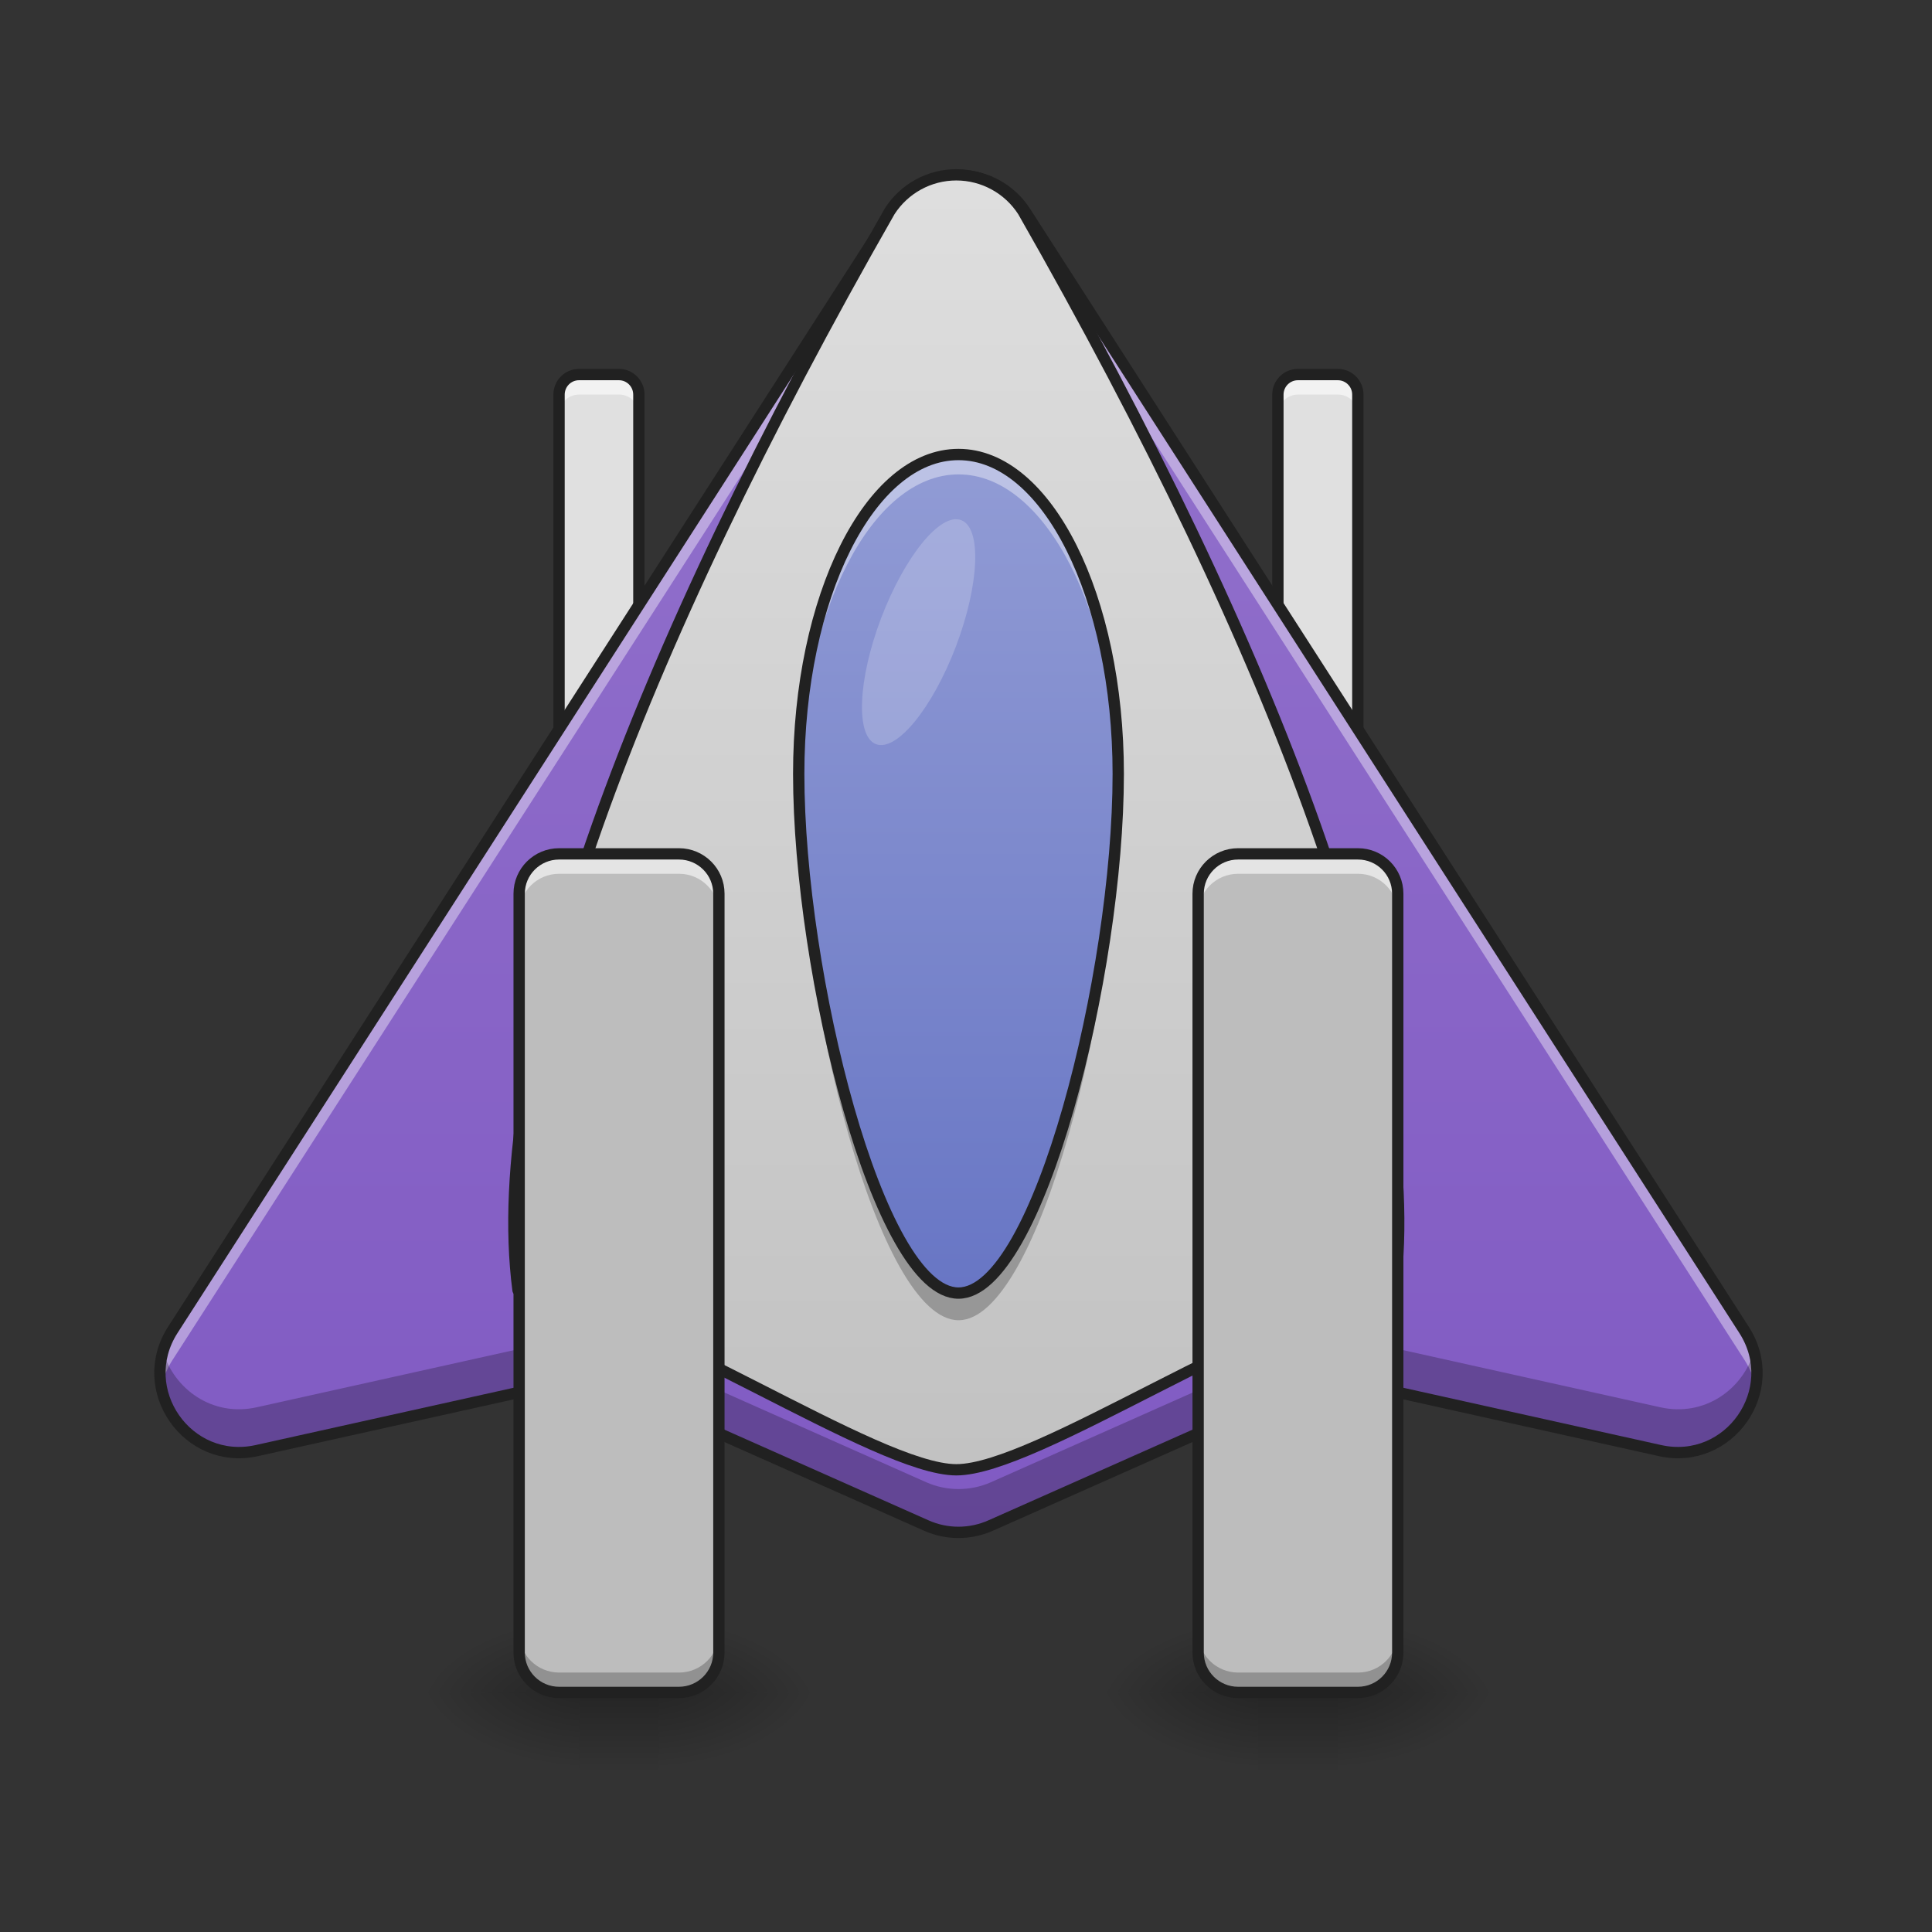 <?xml version="1.0" encoding="UTF-8"?>
<svg xmlns="http://www.w3.org/2000/svg" xmlns:xlink="http://www.w3.org/1999/xlink" width="64px" height="64px" viewBox="0 0 64 64" version="1.1">
<rect x="0" y="0" width="64" height="64" fill="#333333" stroke="none"/>
<defs>
<linearGradient id="linear0" gradientUnits="userSpaceOnUse" x1="254" y1="233.5" x2="254" y2="254.667" gradientTransform="matrix(0.007,0,0,0.125,18.561,26.878)">
<stop offset="0" style="stop-color:rgb(0%,0%,0%);stop-opacity:0.275;"/>
<stop offset="1" style="stop-color:rgb(0%,0%,0%);stop-opacity:0;"/>
</linearGradient>
<radialGradient id="radial0" gradientUnits="userSpaceOnUse" cx="450.909" cy="189.579" fx="450.909" fy="189.579" r="21.167" gradientTransform="matrix(0,-0.156,-0.281,-0,74.493,127.191)">
<stop offset="0" style="stop-color:rgb(0%,0%,0%);stop-opacity:0.314;"/>
<stop offset="0.222" style="stop-color:rgb(0%,0%,0%);stop-opacity:0.275;"/>
<stop offset="1" style="stop-color:rgb(0%,0%,0%);stop-opacity:0;"/>
</radialGradient>
<radialGradient id="radial1" gradientUnits="userSpaceOnUse" cx="450.909" cy="189.579" fx="450.909" fy="189.579" r="21.167" gradientTransform="matrix(-0,0.156,0.281,0,-33.478,-15.055)">
<stop offset="0" style="stop-color:rgb(0%,0%,0%);stop-opacity:0.314;"/>
<stop offset="0.222" style="stop-color:rgb(0%,0%,0%);stop-opacity:0.275;"/>
<stop offset="1" style="stop-color:rgb(0%,0%,0%);stop-opacity:0;"/>
</radialGradient>
<radialGradient id="radial2" gradientUnits="userSpaceOnUse" cx="450.909" cy="189.579" fx="450.909" fy="189.579" r="21.167" gradientTransform="matrix(-0,-0.156,0.281,-0,-33.478,127.191)">
<stop offset="0" style="stop-color:rgb(0%,0%,0%);stop-opacity:0.314;"/>
<stop offset="0.222" style="stop-color:rgb(0%,0%,0%);stop-opacity:0.275;"/>
<stop offset="1" style="stop-color:rgb(0%,0%,0%);stop-opacity:0;"/>
</radialGradient>
<radialGradient id="radial3" gradientUnits="userSpaceOnUse" cx="450.909" cy="189.579" fx="450.909" fy="189.579" r="21.167" gradientTransform="matrix(0,0.156,-0.281,0,74.493,-15.055)">
<stop offset="0" style="stop-color:rgb(0%,0%,0%);stop-opacity:0.314;"/>
<stop offset="0.222" style="stop-color:rgb(0%,0%,0%);stop-opacity:0.275;"/>
<stop offset="1" style="stop-color:rgb(0%,0%,0%);stop-opacity:0;"/>
</radialGradient>
<linearGradient id="linear1" gradientUnits="userSpaceOnUse" x1="338.667" y1="-46.958" x2="359.833" y2="-46.958" gradientTransform="matrix(-0.005,0.003,-0.003,-0.005,-20.614,27.296)">
<stop offset="0" style="stop-color:rgb(87.843%,87.843%,87.843%);stop-opacity:1;"/>
<stop offset="1" style="stop-color:rgb(74.118%,74.118%,74.118%);stop-opacity:1;"/>
</linearGradient>
<linearGradient id="linear2" gradientUnits="userSpaceOnUse" x1="338.667" y1="-46.958" x2="359.833" y2="-46.958" gradientTransform="matrix(-0.005,0.003,-0.003,-0.005,3.201,27.296)">
<stop offset="0" style="stop-color:rgb(87.843%,87.843%,87.843%);stop-opacity:1;"/>
<stop offset="1" style="stop-color:rgb(74.118%,74.118%,74.118%);stop-opacity:1;"/>
</linearGradient>
<linearGradient id="linear3" gradientUnits="userSpaceOnUse" x1="254" y1="233.5" x2="254" y2="-189.833" gradientTransform="matrix(0.125,0,0,0.125,0,26.878)">
<stop offset="0" style="stop-color:rgb(49.412%,34.118%,76.078%);stop-opacity:1;"/>
<stop offset="1" style="stop-color:rgb(58.431%,45.882%,80.392%);stop-opacity:1;"/>
</linearGradient>
<linearGradient id="linear4" gradientUnits="userSpaceOnUse" x1="254" y1="233.5" x2="254" y2="-189.833" gradientTransform="matrix(3.78,0,0,3.78,0,812.598)">
<stop offset="0" style="stop-color:rgb(74.118%,74.118%,74.118%);stop-opacity:1;"/>
<stop offset="1" style="stop-color:rgb(87.843%,87.843%,87.843%);stop-opacity:1;"/>
</linearGradient>
<linearGradient id="linear5" gradientUnits="userSpaceOnUse" x1="254" y1="191.167" x2="254" y2="-168.667" gradientTransform="matrix(0.125,0,0,0.125,0,26.878)">
<stop offset="0" style="stop-color:rgb(36.078%,41.961%,75.294%);stop-opacity:1;"/>
<stop offset="1" style="stop-color:rgb(62.353%,65.882%,85.49%);stop-opacity:1;"/>
</linearGradient>
<linearGradient id="linear6" gradientUnits="userSpaceOnUse" x1="254" y1="233.5" x2="254" y2="254.667" gradientTransform="matrix(0.007,0,0,0.125,41.053,26.878)">
<stop offset="0" style="stop-color:rgb(0%,0%,0%);stop-opacity:0.275;"/>
<stop offset="1" style="stop-color:rgb(0%,0%,0%);stop-opacity:0;"/>
</linearGradient>
<radialGradient id="radial4" gradientUnits="userSpaceOnUse" cx="450.909" cy="189.579" fx="450.909" fy="189.579" r="21.167" gradientTransform="matrix(0,-0.156,-0.281,-0,96.985,127.191)">
<stop offset="0" style="stop-color:rgb(0%,0%,0%);stop-opacity:0.314;"/>
<stop offset="0.222" style="stop-color:rgb(0%,0%,0%);stop-opacity:0.275;"/>
<stop offset="1" style="stop-color:rgb(0%,0%,0%);stop-opacity:0;"/>
</radialGradient>
<radialGradient id="radial5" gradientUnits="userSpaceOnUse" cx="450.909" cy="189.579" fx="450.909" fy="189.579" r="21.167" gradientTransform="matrix(-0,0.156,0.281,0,-10.987,-15.055)">
<stop offset="0" style="stop-color:rgb(0%,0%,0%);stop-opacity:0.314;"/>
<stop offset="0.222" style="stop-color:rgb(0%,0%,0%);stop-opacity:0.275;"/>
<stop offset="1" style="stop-color:rgb(0%,0%,0%);stop-opacity:0;"/>
</radialGradient>
<radialGradient id="radial6" gradientUnits="userSpaceOnUse" cx="450.909" cy="189.579" fx="450.909" fy="189.579" r="21.167" gradientTransform="matrix(-0,-0.156,0.281,-0,-10.987,127.191)">
<stop offset="0" style="stop-color:rgb(0%,0%,0%);stop-opacity:0.314;"/>
<stop offset="0.222" style="stop-color:rgb(0%,0%,0%);stop-opacity:0.275;"/>
<stop offset="1" style="stop-color:rgb(0%,0%,0%);stop-opacity:0;"/>
</radialGradient>
<radialGradient id="radial7" gradientUnits="userSpaceOnUse" cx="450.909" cy="189.579" fx="450.909" fy="189.579" r="21.167" gradientTransform="matrix(0,0.156,-0.281,0,96.985,-15.055)">
<stop offset="0" style="stop-color:rgb(0%,0%,0%);stop-opacity:0.314;"/>
<stop offset="0.222" style="stop-color:rgb(0%,0%,0%);stop-opacity:0.275;"/>
<stop offset="1" style="stop-color:rgb(0%,0%,0%);stop-opacity:0;"/>
</radialGradient>
<linearGradient id="linear7" gradientUnits="userSpaceOnUse" x1="190.5" y1="-9.917" x2="190.5" y2="233.5" gradientTransform="matrix(0.005,-0.003,0.003,0.005,-0.224,27.748)">
<stop offset="0" style="stop-color:rgb(87.843%,87.843%,87.843%);stop-opacity:1;"/>
<stop offset="1" style="stop-color:rgb(74.118%,74.118%,74.118%);stop-opacity:1;"/>
</linearGradient>
<linearGradient id="linear8" gradientUnits="userSpaceOnUse" x1="158.75" y1="0.667" x2="158.75" y2="233.5" gradientTransform="matrix(0.005,-0.003,0.003,0.005,22.268,27.748)">
<stop offset="0" style="stop-color:rgb(87.843%,87.843%,87.843%);stop-opacity:1;"/>
<stop offset="1" style="stop-color:rgb(74.118%,74.118%,74.118%);stop-opacity:1;"/>
</linearGradient>
</defs>
<g id="surface1">
<path style=" stroke:none;fill-rule:nonzero;fill:url(#linear0);" d="M 19.184 56.215 L 21.832 56.215 L 21.832 58.715 L 19.184 58.715 Z M 19.184 56.215 "/>
<path style=" stroke:none;fill-rule:nonzero;fill:url(#radial0);" d="M 21.832 56.066 L 27.121 56.066 L 27.121 53.422 L 21.832 53.422 Z M 21.832 56.066 "/>
<path style=" stroke:none;fill-rule:nonzero;fill:url(#radial1);" d="M 19.184 56.066 L 13.891 56.066 L 13.891 58.715 L 19.184 58.715 Z M 19.184 56.066 "/>
<path style=" stroke:none;fill-rule:nonzero;fill:url(#radial2);" d="M 19.184 56.066 L 13.891 56.066 L 13.891 53.422 L 19.184 53.422 Z M 19.184 56.066 "/>
<path style=" stroke:none;fill-rule:nonzero;fill:url(#radial3);" d="M 21.832 56.066 L 27.121 56.066 L 27.121 58.715 L 21.832 58.715 Z M 21.832 56.066 "/>
<path style=" stroke:none;fill-rule:nonzero;fill:url(#linear1);" d="M 19.184 12.406 L 20.508 12.406 C 20.871 12.406 21.168 12.703 21.168 13.07 L 21.168 28.945 C 21.168 29.312 20.871 29.605 20.508 29.605 L 19.184 29.605 C 18.82 29.605 18.523 29.312 18.523 28.945 L 18.523 13.07 C 18.523 12.703 18.82 12.406 19.184 12.406 Z M 19.184 12.406 "/>
<path style=" stroke:none;fill-rule:nonzero;fill:rgb(100%,100%,100%);fill-opacity:0.588;" d="M 19.184 12.406 C 18.816 12.406 18.523 12.703 18.523 13.07 L 18.523 13.73 C 18.523 13.363 18.816 13.07 19.184 13.07 L 20.508 13.07 C 20.875 13.07 21.168 13.363 21.168 13.73 L 21.168 13.07 C 21.168 12.703 20.875 12.406 20.508 12.406 Z M 19.184 12.406 "/>
<path style="fill:none;stroke-width:3;stroke-linecap:round;stroke-linejoin:round;stroke:rgb(12.941%,12.941%,12.941%);stroke-opacity:1;stroke-miterlimit:4;" d="M 343.954 -115.759 L 354.547 -115.759 C 357.453 -115.759 359.828 -113.385 359.828 -110.447 L 359.828 16.54 C 359.828 19.478 357.453 21.821 354.547 21.821 L 343.954 21.821 C 341.048 21.821 338.673 19.478 338.673 16.54 L 338.673 -110.447 C 338.673 -113.385 341.048 -115.759 343.954 -115.759 Z M 343.954 -115.759 " transform="matrix(0.125,0,0,0.125,-23.815,26.878)"/>
<path style=" stroke:none;fill-rule:nonzero;fill:url(#linear2);" d="M 43 12.406 L 44.32 12.406 C 44.688 12.406 44.984 12.703 44.984 13.07 L 44.984 28.945 C 44.984 29.312 44.688 29.605 44.32 29.605 L 43 29.605 C 42.633 29.605 42.336 29.312 42.336 28.945 L 42.336 13.07 C 42.336 12.703 42.633 12.406 43 12.406 Z M 43 12.406 "/>
<path style=" stroke:none;fill-rule:nonzero;fill:rgb(100%,100%,100%);fill-opacity:0.588;" d="M 43 12.406 C 42.633 12.406 42.336 12.703 42.336 13.07 L 42.336 13.73 C 42.336 13.363 42.633 13.07 43 13.07 L 44.32 13.07 C 44.688 13.07 44.984 13.363 44.984 13.73 L 44.984 13.07 C 44.984 12.703 44.688 12.406 44.32 12.406 Z M 43 12.406 "/>
<path style="fill:none;stroke-width:3;stroke-linecap:round;stroke-linejoin:round;stroke:rgb(12.941%,12.941%,12.941%);stroke-opacity:1;stroke-miterlimit:4;" d="M 343.967 -115.759 L 354.529 -115.759 C 357.466 -115.759 359.841 -113.385 359.841 -110.447 L 359.841 16.54 C 359.841 19.478 357.466 21.821 354.529 21.821 L 343.967 21.821 C 341.03 21.821 338.655 19.478 338.655 16.54 L 338.655 -110.447 C 338.655 -113.385 341.03 -115.759 343.967 -115.759 Z M 343.967 -115.759 " transform="matrix(0.125,0,0,0.125,0,26.878)"/>
<path style=" stroke:none;fill-rule:nonzero;fill:url(#linear3);" d="M 31.75 5.805 C 30.855 5.805 30.023 6.262 29.539 7.016 L 5.723 44.059 C 4.453 46.039 6.215 48.562 8.508 48.055 L 19.57 45.598 L 30.684 50.535 C 31.363 50.84 32.141 50.84 32.824 50.535 L 43.938 45.598 L 54.996 48.055 C 57.293 48.562 59.055 46.039 57.781 44.059 L 33.969 7.016 C 33.484 6.262 32.648 5.805 31.75 5.805 Z M 31.75 5.805 "/>
<path style=" stroke:none;fill-rule:nonzero;fill:rgb(100%,100%,100%);fill-opacity:0.392;" d="M 31.75 5.805 C 30.855 5.805 30.023 6.262 29.539 7.016 L 5.723 44.059 C 5.324 44.68 5.223 45.352 5.344 45.969 C 5.406 45.656 5.527 45.34 5.723 45.039 L 29.539 7.992 C 30.023 7.242 30.855 6.785 31.75 6.785 C 32.648 6.785 33.484 7.238 33.969 7.992 L 57.781 45.039 C 57.977 45.34 58.102 45.656 58.16 45.969 C 58.281 45.352 58.18 44.68 57.781 44.059 L 33.969 7.016 C 33.484 6.262 32.648 5.805 31.75 5.805 Z M 31.75 5.805 "/>
<path style=" stroke:none;fill-rule:nonzero;fill:rgb(0%,0%,0%);fill-opacity:0.235;" d="M 19.57 44.16 L 8.508 46.617 C 7.023 46.949 5.762 46.004 5.398 44.762 C 4.867 46.582 6.48 48.504 8.508 48.055 L 19.57 45.598 L 30.684 50.535 C 31.363 50.84 32.141 50.84 32.824 50.535 L 43.938 45.598 L 54.996 48.055 C 57.027 48.504 58.641 46.582 58.105 44.762 C 57.746 46.004 56.484 46.949 54.996 46.617 L 43.938 44.16 L 32.824 49.102 C 32.141 49.402 31.363 49.402 30.684 49.102 Z M 19.57 44.16 "/>
<path style="fill:none;stroke-width:3;stroke-linecap:square;stroke-linejoin:round;stroke:rgb(12.941%,12.941%,12.941%);stroke-opacity:1;stroke-miterlimit:4;" d="M 253.976 -168.567 C 246.82 -168.567 240.165 -164.911 236.29 -158.88 L 45.777 137.435 C 35.622 153.277 49.714 173.463 68.056 169.401 L 156.548 149.746 L 245.445 189.243 C 250.882 191.68 257.1 191.68 262.569 189.243 L 351.466 149.746 L 439.927 169.401 C 458.3 173.463 472.392 153.277 462.206 137.435 L 271.724 -158.88 C 267.849 -164.911 261.163 -168.567 253.976 -168.567 Z M 253.976 -168.567 " transform="matrix(0.125,0,0,0.125,0,26.878)"/>
<path style="fill-rule:nonzero;fill:url(#linear4);stroke-width:11.339;stroke-linecap:square;stroke-linejoin:round;stroke:rgb(12.941%,12.941%,12.941%);stroke-opacity:1;stroke-miterlimit:4;" d="M 959.908 175.495 C 932.864 175.495 907.709 189.313 893.064 212.106 C 639.978 655.095 488.339 1051.671 519.99 1295.073 C 651.552 1315.504 879.955 1475.41 960.026 1475.41 C 1039.979 1475.41 1268.501 1315.504 1399.945 1295.073 C 1431.596 1051.671 1279.957 655.095 1026.989 212.106 C 1012.344 189.313 987.071 175.495 960.026 175.495 C 960.026 175.495 959.908 175.495 959.908 175.495 Z M 959.908 175.495 " transform="matrix(0.033,0,0,0.033,0,0)"/>
<path style=" stroke:none;fill-rule:nonzero;fill:url(#linear5);" d="M 31.754 15.055 C 34.684 15.055 37.047 19.773 37.047 25.637 C 37.047 32.254 34.398 42.836 31.754 42.836 C 29.105 42.836 26.461 32.254 26.461 25.637 C 26.461 19.773 28.82 15.055 31.754 15.055 Z M 31.754 15.055 "/>
<path style=" stroke:none;fill-rule:nonzero;fill:url(#linear6);" d="M 41.676 56.215 L 44.32 56.215 L 44.32 58.715 L 41.676 58.715 Z M 41.676 56.215 "/>
<path style=" stroke:none;fill-rule:nonzero;fill:url(#radial4);" d="M 44.32 56.066 L 49.613 56.066 L 49.613 53.422 L 44.32 53.422 Z M 44.32 56.066 "/>
<path style=" stroke:none;fill-rule:nonzero;fill:url(#radial5);" d="M 41.676 56.066 L 36.383 56.066 L 36.383 58.715 L 41.676 58.715 Z M 41.676 56.066 "/>
<path style=" stroke:none;fill-rule:nonzero;fill:url(#radial6);" d="M 41.676 56.066 L 36.383 56.066 L 36.383 53.422 L 41.676 53.422 Z M 41.676 56.066 "/>
<path style=" stroke:none;fill-rule:nonzero;fill:url(#radial7);" d="M 44.32 56.066 L 49.613 56.066 L 49.613 58.715 L 44.32 58.715 Z M 44.32 56.066 "/>
<path style=" stroke:none;fill-rule:nonzero;fill:rgb(100%,100%,100%);fill-opacity:0.392;" d="M 31.754 15.055 C 28.82 15.055 26.461 19.773 26.461 25.637 C 26.461 25.75 26.461 25.867 26.465 25.984 C 26.547 20.266 28.875 15.715 31.754 15.715 C 34.633 15.715 36.961 20.266 37.043 25.984 C 37.043 25.867 37.047 25.75 37.047 25.637 C 37.047 19.773 34.684 15.055 31.754 15.055 Z M 31.754 15.055 "/>
<path style=" stroke:none;fill-rule:nonzero;fill:rgb(0%,0%,0%);fill-opacity:0.235;" d="M 26.465 26.059 C 26.465 26.219 26.461 26.375 26.461 26.535 C 26.461 33.148 29.105 43.734 31.754 43.734 C 34.398 43.734 37.047 33.148 37.047 26.535 C 37.047 26.375 37.043 26.219 37.039 26.059 C 36.91 32.695 34.332 42.746 31.754 42.746 C 29.176 42.746 26.594 32.695 26.465 26.059 Z M 26.465 26.059 "/>
<path style="fill:none;stroke-width:3;stroke-linecap:square;stroke-linejoin:round;stroke:rgb(12.941%,12.941%,12.941%);stroke-opacity:1;stroke-miterlimit:4;" d="M 254.007 -94.574 C 277.442 -94.574 296.347 -56.828 296.347 -9.926 C 296.347 43.007 275.161 127.655 254.007 127.655 C 232.822 127.655 211.667 43.007 211.667 -9.926 C 211.667 -56.828 230.54 -94.574 254.007 -94.574 Z M 254.007 -94.574 " transform="matrix(0.125,0,0,0.125,0,26.878)"/>
<path style=" stroke:none;fill-rule:nonzero;fill:rgb(100%,100%,100%);fill-opacity:0.196;" d="M 31.84 17.23 C 32.523 17.488 32.445 19.359 31.668 21.41 C 30.887 23.461 29.703 24.91 29.02 24.652 C 28.336 24.391 28.414 22.52 29.191 20.469 C 29.973 18.422 31.156 16.969 31.84 17.23 Z M 31.84 17.23 "/>
<path style=" stroke:none;fill-rule:nonzero;fill:url(#linear7);" d="M 18.523 28.285 L 22.492 28.285 C 23.223 28.285 23.816 28.875 23.816 29.605 L 23.816 54.746 C 23.816 55.477 23.223 56.066 22.492 56.066 L 18.523 56.066 C 17.793 56.066 17.199 55.477 17.199 54.746 L 17.199 29.605 C 17.199 28.875 17.793 28.285 18.523 28.285 Z M 18.523 28.285 "/>
<path style=" stroke:none;fill-rule:nonzero;fill:rgb(100%,100%,100%);fill-opacity:0.588;" d="M 18.523 28.285 C 17.789 28.285 17.199 28.875 17.199 29.605 L 17.199 30.27 C 17.199 29.535 17.789 28.945 18.523 28.945 L 22.492 28.945 C 23.227 28.945 23.816 29.535 23.816 30.27 L 23.816 29.605 C 23.816 28.875 23.227 28.285 22.492 28.285 Z M 18.523 28.285 "/>
<path style=" stroke:none;fill-rule:nonzero;fill:rgb(0%,0%,0%);fill-opacity:0.235;" d="M 18.523 56.066 C 17.789 56.066 17.199 55.477 17.199 54.746 L 17.199 54.082 C 17.199 54.816 17.789 55.406 18.523 55.406 L 22.492 55.406 C 23.227 55.406 23.816 54.816 23.816 54.082 L 23.816 54.746 C 23.816 55.477 23.227 56.066 22.492 56.066 Z M 18.523 56.066 "/>
<path style="fill:none;stroke-width:3;stroke-linecap:round;stroke-linejoin:round;stroke:rgb(12.941%,12.941%,12.941%);stroke-opacity:1;stroke-miterlimit:4;" d="M 148.173 11.26 L 179.92 11.26 C 185.764 11.26 190.513 15.978 190.513 21.821 L 190.513 222.927 C 190.513 228.77 185.764 233.488 179.92 233.488 L 148.173 233.488 C 142.33 233.488 137.581 228.77 137.581 222.927 L 137.581 21.821 C 137.581 15.978 142.33 11.26 148.173 11.26 Z M 148.173 11.26 " transform="matrix(0.125,0,0,0.125,0,26.878)"/>
<path style=" stroke:none;fill-rule:nonzero;fill:url(#linear8);" d="M 41.016 28.285 L 44.984 28.285 C 45.715 28.285 46.305 28.875 46.305 29.605 L 46.305 54.746 C 46.305 55.477 45.715 56.066 44.984 56.066 L 41.016 56.066 C 40.285 56.066 39.691 55.477 39.691 54.746 L 39.691 29.605 C 39.691 28.875 40.285 28.285 41.016 28.285 Z M 41.016 28.285 "/>
<path style=" stroke:none;fill-rule:nonzero;fill:rgb(100%,100%,100%);fill-opacity:0.588;" d="M 41.016 28.285 C 40.281 28.285 39.691 28.875 39.691 29.605 L 39.691 30.27 C 39.691 29.535 40.281 28.945 41.016 28.945 L 44.984 28.945 C 45.715 28.945 46.305 29.535 46.305 30.27 L 46.305 29.605 C 46.305 28.875 45.715 28.285 44.984 28.285 Z M 41.016 28.285 "/>
<path style=" stroke:none;fill-rule:nonzero;fill:rgb(0%,0%,0%);fill-opacity:0.235;" d="M 41.016 56.066 C 40.281 56.066 39.691 55.477 39.691 54.746 L 39.691 54.082 C 39.691 54.816 40.281 55.406 41.016 55.406 L 44.984 55.406 C 45.715 55.406 46.305 54.816 46.305 54.082 L 46.305 54.746 C 46.305 55.477 45.715 56.066 44.984 56.066 Z M 41.016 56.066 "/>
<path style="fill:none;stroke-width:3;stroke-linecap:round;stroke-linejoin:round;stroke:rgb(12.941%,12.941%,12.941%);stroke-opacity:1;stroke-miterlimit:4;" d="M 148.177 11.26 L 179.924 11.26 C 185.767 11.26 190.485 15.978 190.485 21.821 L 190.485 222.927 C 190.485 228.77 185.767 233.488 179.924 233.488 L 148.177 233.488 C 142.334 233.488 137.584 228.77 137.584 222.927 L 137.584 21.821 C 137.584 15.978 142.334 11.26 148.177 11.26 Z M 148.177 11.26 " transform="matrix(0.125,0,0,0.125,22.492,26.878)"/>
</g>
</svg>
